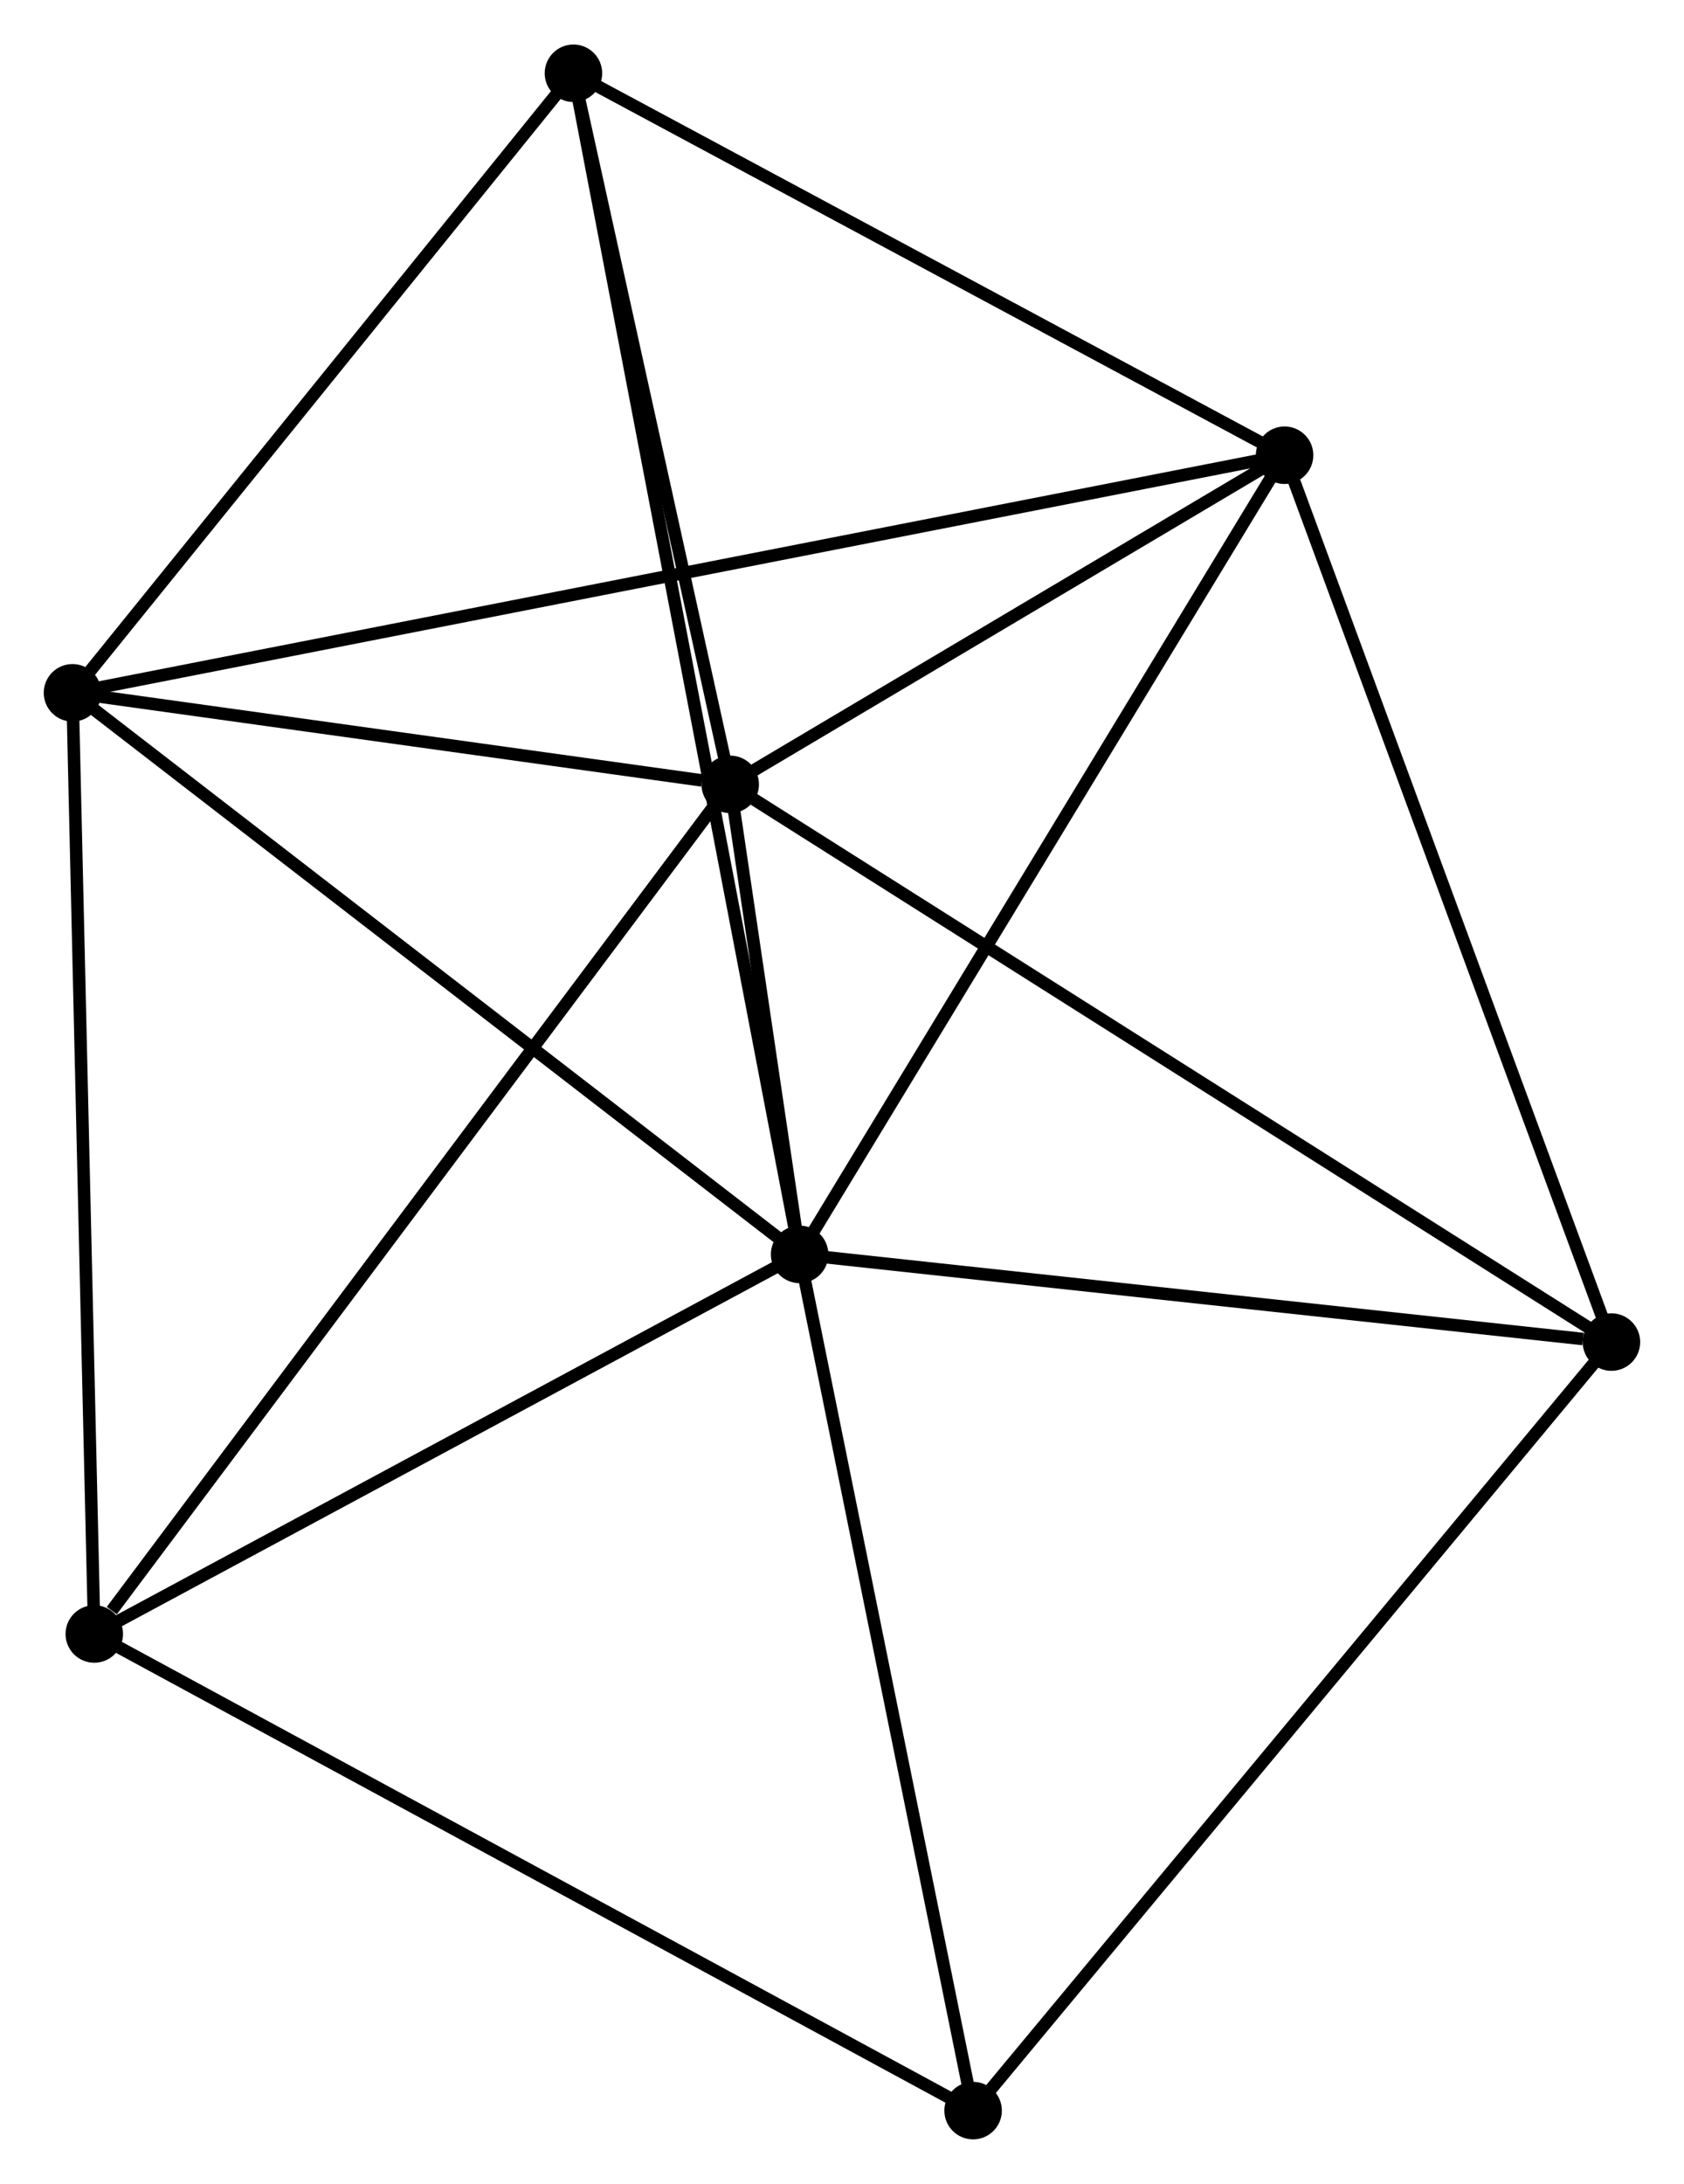<?xml version="1.0" encoding="UTF-8" standalone="no"?>
<!DOCTYPE svg PUBLIC "-//W3C//DTD SVG 1.1//EN"
 "http://www.w3.org/Graphics/SVG/1.1/DTD/svg11.dtd">
<!-- Generated by graphviz version 2.36.0 (20140111.2315)
 -->
<!-- Title: %3 Pages: 1 -->
<svg width="135pt" height="175pt"
 viewBox="0.00 0.00 134.72 174.52" xmlns="http://www.w3.org/2000/svg" xmlns:xlink="http://www.w3.org/1999/xlink">
<g id="graph0" class="graph" transform="scale(1 1) rotate(0) translate(4 170.524)">
<title>%3</title>
<!-- 0 -->
<g id="node1" class="node"><title>0</title>
<ellipse fill="black" stroke="black" cx="59.969" cy="-70.271" rx="1.8" ry="1.8"/>
</g>
<!-- 1 -->
<g id="node2" class="node"><title>1</title>
<ellipse fill="black" stroke="black" cx="54.417" cy="-107.858" rx="1.8" ry="1.8"/>
</g>
<!-- 0&#45;&#45;1 -->
<g id="edge1" class="edge"><title>0&#45;&#45;1</title>
<path fill="none" stroke="black" d="M59.671,-72.292C58.698,-78.879 55.627,-99.671 54.691,-106.007"/>
</g>
<!-- 2 -->
<g id="node3" class="node"><title>2</title>
<ellipse fill="black" stroke="black" cx="98.766" cy="-134.178" rx="1.8" ry="1.8"/>
</g>
<!-- 0&#45;&#45;2 -->
<g id="edge2" class="edge"><title>0&#45;&#45;2</title>
<path fill="none" stroke="black" d="M60.928,-71.85C66.249,-80.615 92.106,-123.207 97.698,-132.419"/>
</g>
<!-- 3 -->
<g id="node4" class="node"><title>3</title>
<ellipse fill="black" stroke="black" cx="1.8" cy="-115.179" rx="1.8" ry="1.8"/>
</g>
<!-- 0&#45;&#45;3 -->
<g id="edge3" class="edge"><title>0&#45;&#45;3</title>
<path fill="none" stroke="black" d="M58.532,-71.381C50.554,-77.54 11.786,-107.469 3.401,-113.942"/>
</g>
<!-- 4 -->
<g id="node5" class="node"><title>4</title>
<ellipse fill="black" stroke="black" cx="124.915" cy="-63.258" rx="1.8" ry="1.8"/>
</g>
<!-- 0&#45;&#45;4 -->
<g id="edge4" class="edge"><title>0&#45;&#45;4</title>
<path fill="none" stroke="black" d="M61.843,-70.068C71.16,-69.062 112.462,-64.602 122.642,-63.503"/>
</g>
<!-- 5 -->
<g id="node6" class="node"><title>5</title>
<ellipse fill="black" stroke="black" cx="41.875" cy="-164.724" rx="1.8" ry="1.8"/>
</g>
<!-- 0&#45;&#45;5 -->
<g id="edge5" class="edge"><title>0&#45;&#45;5</title>
<path fill="none" stroke="black" d="M59.591,-72.243C57.237,-84.536 44.6,-150.502 42.251,-162.762"/>
</g>
<!-- 6 -->
<g id="node7" class="node"><title>6</title>
<ellipse fill="black" stroke="black" cx="3.543" cy="-39.915" rx="1.8" ry="1.8"/>
</g>
<!-- 0&#45;&#45;6 -->
<g id="edge6" class="edge"><title>0&#45;&#45;6</title>
<path fill="none" stroke="black" d="M58.092,-69.261C49.525,-64.652 14.186,-45.641 5.485,-40.96"/>
</g>
<!-- 7 -->
<g id="node8" class="node"><title>7</title>
<ellipse fill="black" stroke="black" cx="73.849" cy="-1.8" rx="1.8" ry="1.8"/>
</g>
<!-- 0&#45;&#45;7 -->
<g id="edge7" class="edge"><title>0&#45;&#45;7</title>
<path fill="none" stroke="black" d="M60.37,-68.295C62.397,-58.297 71.505,-13.363 73.473,-3.654"/>
</g>
<!-- 1&#45;&#45;2 -->
<g id="edge8" class="edge"><title>1&#45;&#45;2</title>
<path fill="none" stroke="black" d="M56.323,-108.989C63.618,-113.319 89.72,-128.809 96.917,-133.081"/>
</g>
<!-- 1&#45;&#45;3 -->
<g id="edge9" class="edge"><title>1&#45;&#45;3</title>
<path fill="none" stroke="black" d="M52.156,-108.173C43.501,-109.377 12.533,-113.685 3.994,-114.873"/>
</g>
<!-- 1&#45;&#45;4 -->
<g id="edge10" class="edge"><title>1&#45;&#45;4</title>
<path fill="none" stroke="black" d="M56.16,-106.756C65.913,-100.585 113.64,-70.391 123.233,-64.322"/>
</g>
<!-- 1&#45;&#45;5 -->
<g id="edge11" class="edge"><title>1&#45;&#45;5</title>
<path fill="none" stroke="black" d="M54,-109.75C52.096,-118.384 44.241,-153.998 42.307,-162.767"/>
</g>
<!-- 1&#45;&#45;6 -->
<g id="edge12" class="edge"><title>1&#45;&#45;6</title>
<path fill="none" stroke="black" d="M53.159,-106.179C46.182,-96.861 12.276,-51.579 4.943,-41.785"/>
</g>
<!-- 2&#45;&#45;3 -->
<g id="edge13" class="edge"><title>2&#45;&#45;3</title>
<path fill="none" stroke="black" d="M96.741,-133.781C84.121,-131.309 16.401,-118.039 3.814,-115.573"/>
</g>
<!-- 2&#45;&#45;4 -->
<g id="edge14" class="edge"><title>2&#45;&#45;4</title>
<path fill="none" stroke="black" d="M99.412,-132.425C103.03,-122.613 120.733,-74.601 124.291,-64.95"/>
</g>
<!-- 2&#45;&#45;5 -->
<g id="edge15" class="edge"><title>2&#45;&#45;5</title>
<path fill="none" stroke="black" d="M96.873,-135.194C88.236,-139.832 52.606,-158.963 43.834,-163.673"/>
</g>
<!-- 3&#45;&#45;5 -->
<g id="edge16" class="edge"><title>3&#45;&#45;5</title>
<path fill="none" stroke="black" d="M3.133,-116.827C9.218,-124.349 34.316,-155.379 40.496,-163.019"/>
</g>
<!-- 3&#45;&#45;6 -->
<g id="edge17" class="edge"><title>3&#45;&#45;6</title>
<path fill="none" stroke="black" d="M1.843,-113.318C2.082,-102.996 3.243,-52.836 3.495,-41.987"/>
</g>
<!-- 4&#45;&#45;7 -->
<g id="edge18" class="edge"><title>4&#45;&#45;7</title>
<path fill="none" stroke="black" d="M123.653,-61.739C116.649,-53.31 82.616,-12.351 75.255,-3.492"/>
</g>
<!-- 6&#45;&#45;7 -->
<g id="edge19" class="edge"><title>6&#45;&#45;7</title>
<path fill="none" stroke="black" d="M5.28,-38.973C14.923,-33.745 61.779,-8.343 71.914,-2.849"/>
</g>
</g>
</svg>
